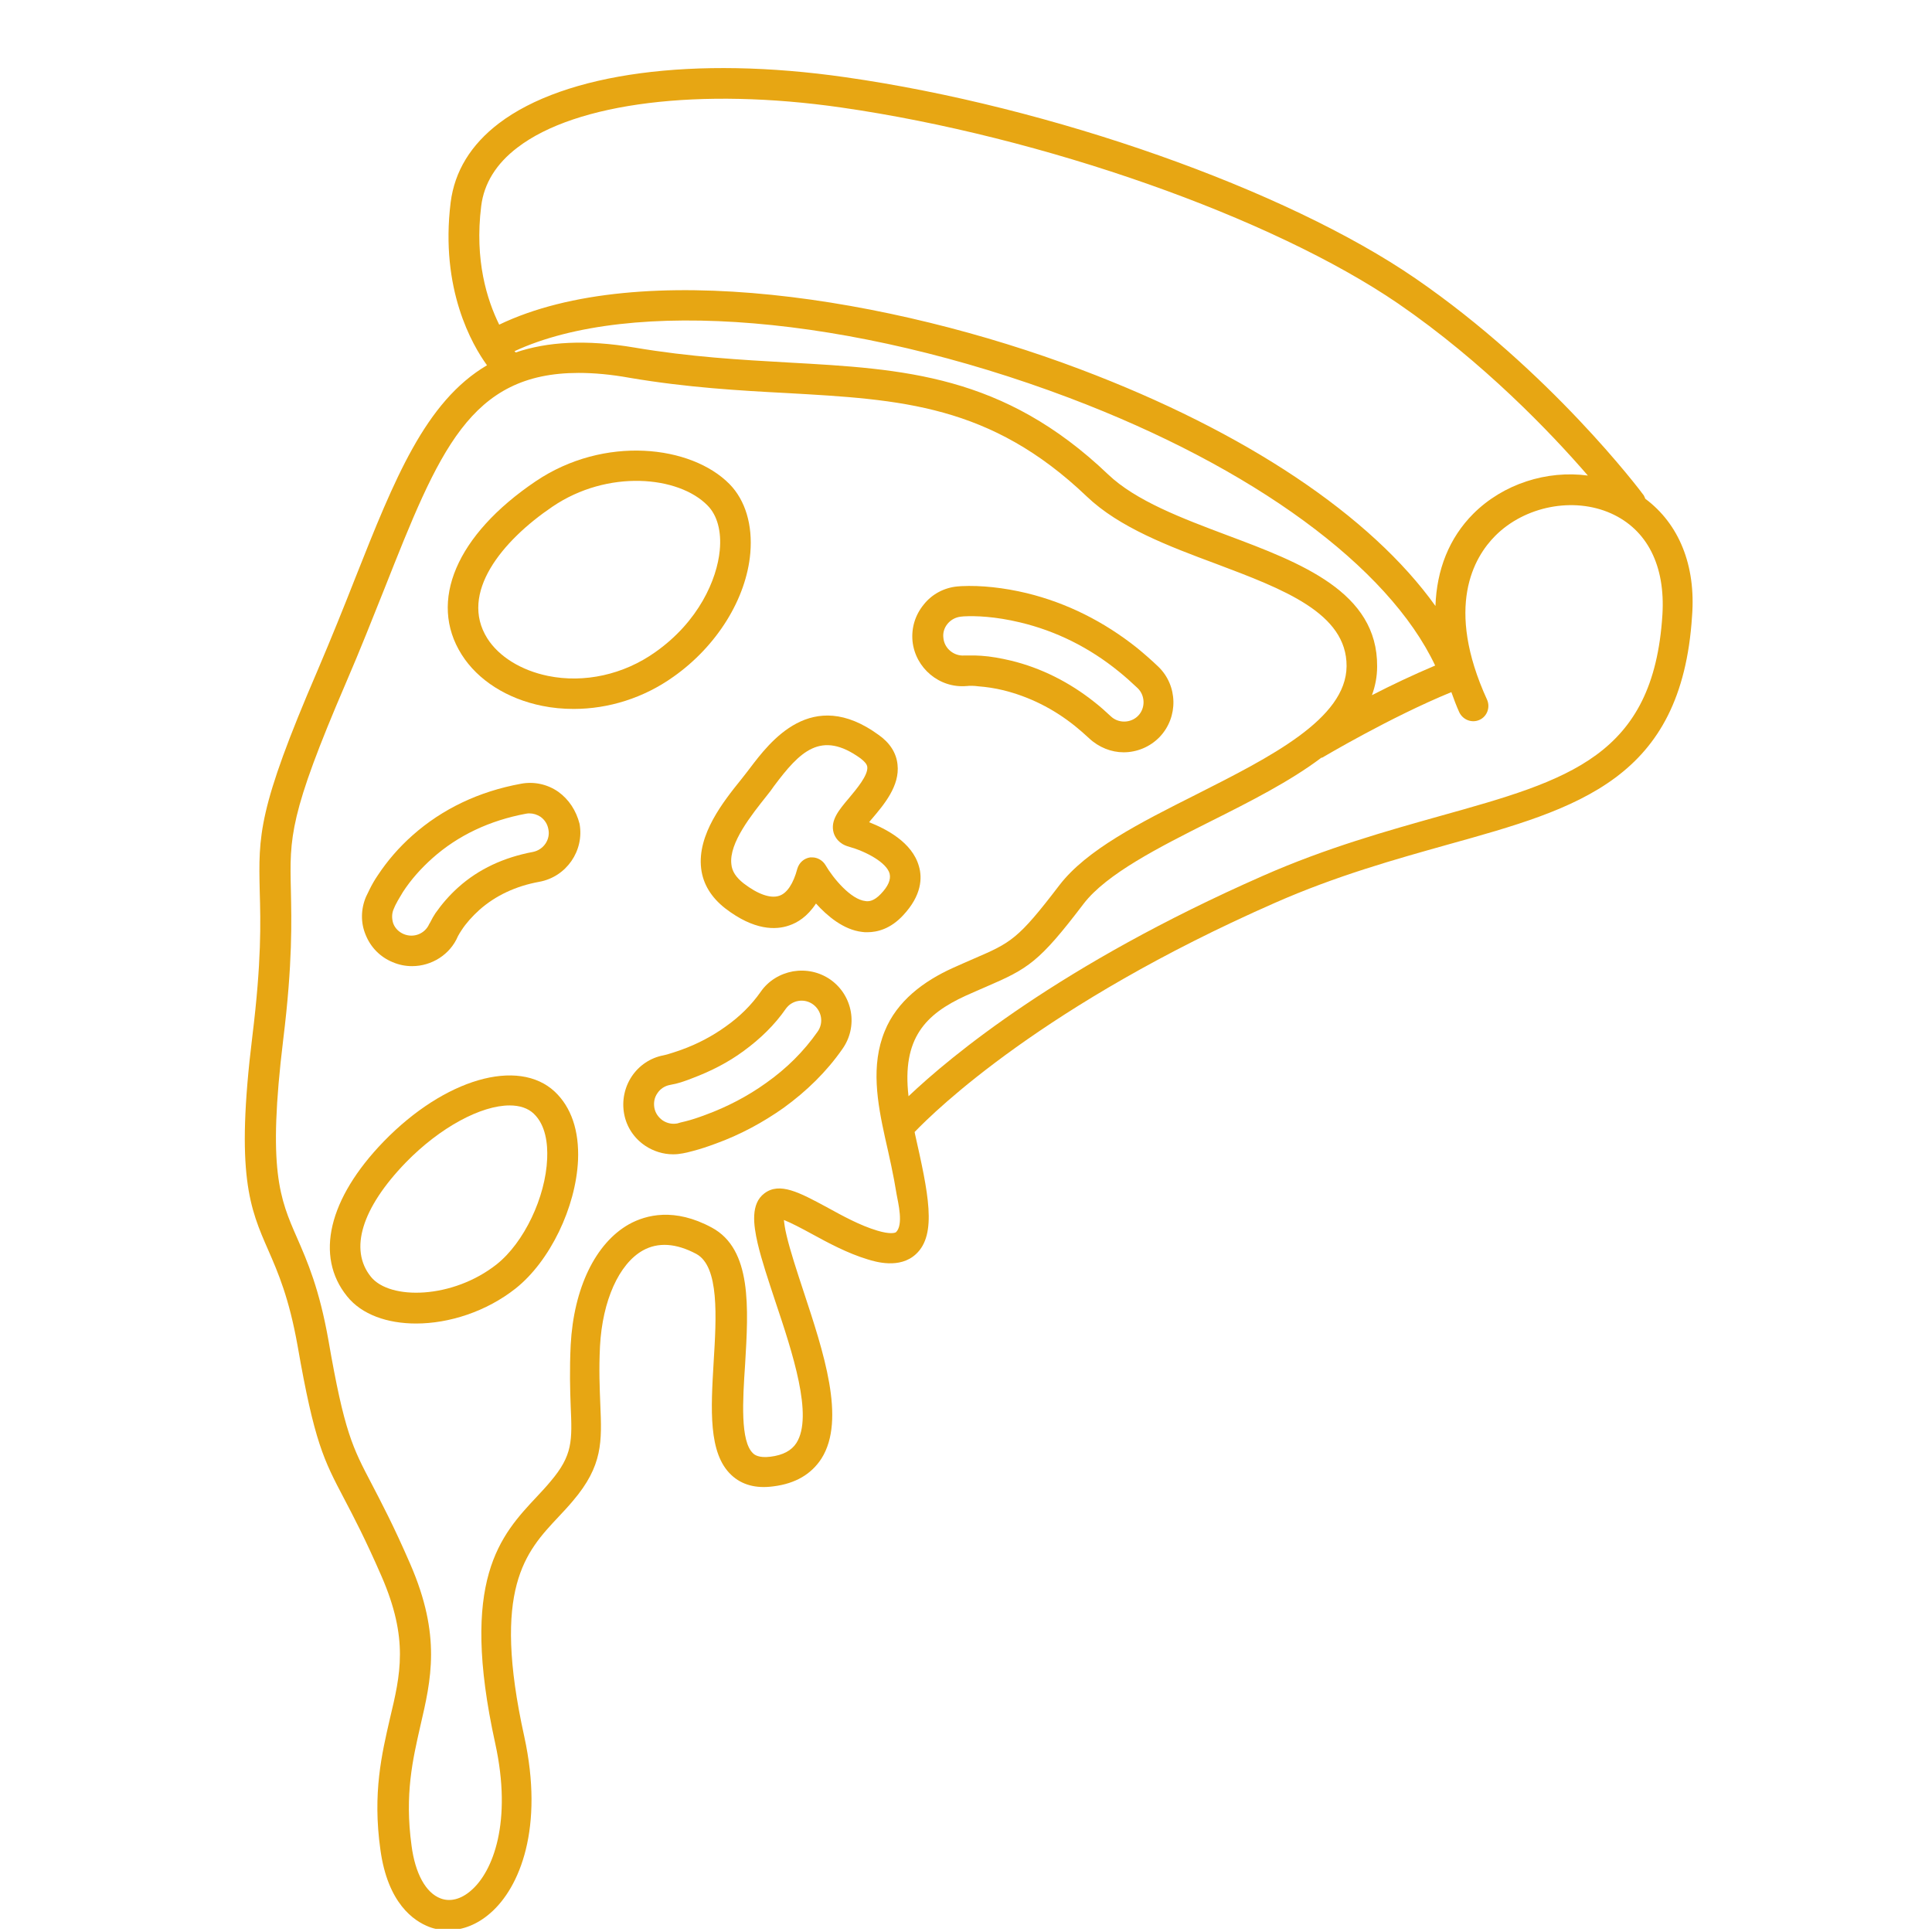 <svg xmlns="http://www.w3.org/2000/svg" xmlns:xlink="http://www.w3.org/1999/xlink" width="300" zoomAndPan="magnify" viewBox="0 0 224.88 225" height="300" preserveAspectRatio="xMidYMid meet" version="1.0"><defs><clipPath id="98f572f125"><path d="M 28 7 L 198 7 L 198 224.637 L 28 224.637 Z M 28 7 " clip-rule="nonzero"/></clipPath></defs><g clip-path="url(#98f572f125)"><path fill="#e7a613" d="M 191.551 58.086 C 191.48 57.945 191.445 57.801 191.375 57.695 C 190.949 57.09 180.418 43.18 164.801 32.438 C 149.684 22.051 122.359 12.41 98.383 8.992 C 80.809 6.469 65.762 8.496 58.043 14.363 C 54.77 16.855 52.883 19.949 52.422 23.578 C 51.176 33.684 54.945 40.191 56.656 42.539 C 49.469 46.773 45.875 55.809 41.32 67.301 C 40.008 70.645 38.547 74.273 36.91 78.113 C 29.938 94.301 30.047 97.289 30.188 103.801 C 30.293 107.426 30.402 111.945 29.332 120.66 C 27.34 136.848 29.051 140.727 31.184 145.598 C 32.32 148.195 33.602 151.148 34.598 156.734 C 36.555 167.977 37.656 170.039 40.008 174.52 C 41.109 176.621 42.461 179.18 44.383 183.594 C 47.547 190.887 46.586 194.977 45.344 200.168 C 44.418 204.227 43.312 208.777 44.238 215.395 C 45.094 221.691 48.152 223.719 49.895 224.395 C 50.605 224.68 51.391 224.789 52.137 224.789 C 53.844 224.789 55.551 224.109 57.047 222.797 C 60.496 219.809 63.309 212.836 60.996 202.234 C 57.188 184.98 61.137 180.746 64.98 176.656 C 65.547 176.051 66.117 175.445 66.652 174.805 C 70.172 170.68 70.031 167.867 69.852 163.562 C 69.781 161.68 69.676 159.578 69.816 156.77 C 70.102 151.469 72.023 147.199 74.797 145.633 C 76.578 144.637 78.676 144.781 81.023 146.027 C 83.727 147.484 83.371 153.391 83.051 158.617 C 82.73 164.098 82.41 169.254 85.113 171.781 C 86.324 172.918 87.961 173.383 90.023 173.098 C 92.586 172.777 94.434 171.676 95.609 169.859 C 98.488 165.309 95.82 157.375 93.512 150.367 C 92.727 147.98 91.98 145.707 91.555 143.926 C 91.34 143.039 91.27 142.434 91.234 142.078 C 92.051 142.398 93.402 143.109 94.434 143.676 C 96.391 144.746 98.633 145.953 100.98 146.664 C 101.906 146.949 104.715 147.805 106.602 146.062 C 109.125 143.75 108.023 138.84 106.496 132.043 L 106.457 131.832 C 108.879 129.305 121.543 116.961 148.402 105.152 C 155.586 101.984 162.488 100.062 168.57 98.355 C 183.797 94.121 195.785 90.742 196.996 71.746 C 197.457 65.84 195.465 61.004 191.551 58.086 Z M 55.98 24.004 C 56.301 21.375 57.723 19.062 60.211 17.176 C 67.043 11.945 81.52 10.168 97.887 12.516 C 121.363 15.895 148.047 25.285 162.773 35.355 C 172.664 42.148 180.559 50.402 184.863 55.383 C 180.098 54.742 175.012 56.344 171.523 59.828 C 168.715 62.641 167.254 66.34 167.113 70.574 C 159.605 60.078 145.059 50.297 125.738 43.004 C 103.719 34.68 74.477 29.945 58.078 37.809 C 56.656 34.926 55.195 30.301 55.98 24.004 Z M 142.816 62.32 C 137.621 60.363 132.215 58.336 128.977 55.238 C 116.777 43.605 105.18 42.965 91.766 42.219 C 86.145 41.898 80.348 41.578 73.836 40.477 C 68.145 39.516 63.664 39.801 60 41.047 C 59.965 41.012 59.926 40.973 59.855 40.902 C 73.41 34.605 99.094 36.742 124.496 46.348 C 145.91 54.457 161.633 65.984 167.078 77.508 C 164.551 78.578 161.992 79.785 159.715 80.961 C 160.105 79.895 160.32 78.789 160.32 77.617 C 160.391 68.938 151.461 65.555 142.816 62.32 Z M 104.289 143.5 C 104.148 143.605 103.543 143.75 102.117 143.32 C 100.09 142.719 98.027 141.578 96.215 140.582 C 93.047 138.875 90.734 137.629 88.957 138.98 C 87.355 140.191 87.676 142.609 88.172 144.781 C 88.637 146.773 89.418 149.086 90.238 151.574 C 92.23 157.516 94.684 164.914 92.691 168.047 C 92.121 168.934 91.125 169.469 89.668 169.648 C 88.281 169.824 87.781 169.398 87.641 169.254 C 86.145 167.867 86.43 163.102 86.715 158.902 C 87.105 152.32 87.535 145.492 82.836 142.965 C 78.496 140.617 75.188 141.473 73.195 142.574 C 69.285 144.781 66.758 150.012 66.402 156.625 C 66.262 159.578 66.332 161.891 66.402 163.742 C 66.578 167.797 66.652 169.469 64.055 172.527 C 63.555 173.133 63.023 173.703 62.488 174.273 C 58.219 178.824 53.418 183.949 57.617 203.051 C 59.609 212.16 57.367 217.957 54.805 220.164 C 53.633 221.195 52.352 221.516 51.246 221.086 C 49.539 220.445 48.293 218.207 47.867 214.934 C 47.051 208.957 48.012 204.902 48.898 200.988 C 50.145 195.617 51.355 190.527 47.727 182.168 C 45.77 177.652 44.348 174.984 43.242 172.848 C 41.004 168.578 40.043 166.801 38.191 156.094 C 37.125 150.082 35.738 146.914 34.527 144.141 C 32.535 139.586 31.078 136.277 32.926 121.051 C 34.031 112.086 33.887 107.215 33.816 103.656 C 33.672 97.504 33.602 94.941 40.254 79.465 C 41.926 75.59 43.352 71.961 44.703 68.582 C 51.07 52.5 54.664 43.43 67.328 43.43 C 69.105 43.43 71.098 43.605 73.27 44 C 79.957 45.137 86.145 45.492 91.59 45.777 C 104.824 46.523 115.281 47.094 126.523 57.836 C 130.293 61.43 136.02 63.602 141.57 65.664 C 149.398 68.617 156.797 71.391 156.762 77.582 C 156.727 83.734 147.832 88.184 139.258 92.523 C 132.676 95.832 126.488 98.961 123.32 103.086 C 118.484 109.418 117.699 109.773 113.324 111.66 C 112.613 111.98 111.832 112.301 110.906 112.727 C 107.527 114.258 104.395 116.57 102.973 120.094 C 101.336 124.078 102.117 128.418 103.008 132.473 C 103.508 134.676 104.004 136.848 104.359 139.09 C 104.539 140.086 105.18 142.645 104.289 143.5 Z M 193.543 71.605 C 192.512 88.074 182.625 90.852 167.719 95.012 C 161.527 96.754 154.484 98.711 147.051 101.984 C 123.355 112.406 110.621 123.043 105.746 127.668 C 104.965 120.91 107.738 118.102 112.398 115.965 C 113.289 115.574 114.07 115.219 114.746 114.934 C 119.691 112.801 120.938 112.086 126.133 105.258 C 128.801 101.77 134.918 98.676 140.859 95.688 C 145.484 93.375 150.18 90.992 153.809 88.254 C 153.844 88.219 153.914 88.254 153.949 88.219 C 154.023 88.184 161.848 83.52 168.965 80.605 C 169.246 81.387 169.531 82.168 169.887 82.953 C 170.316 83.84 171.348 84.234 172.234 83.84 C 173.125 83.449 173.516 82.383 173.125 81.492 C 168.18 70.68 171.594 64.879 174.086 62.391 C 177.535 58.941 183.191 57.836 187.566 59.793 C 191.766 61.68 193.902 65.875 193.543 71.605 Z M 193.543 71.605 " fill-opacity="1" fill-rule="nonzero"/></g><path fill="#e7a613" d="M 106.957 100.883 C 106.176 98.07 103.078 96.508 101.16 95.758 C 101.266 95.617 101.371 95.473 101.477 95.367 C 102.867 93.73 104.75 91.527 104.465 89.035 C 104.324 87.684 103.578 86.508 102.262 85.586 C 94.469 79.895 89.598 86.402 87.25 89.496 C 86.965 89.855 86.715 90.211 86.254 90.777 C 84.188 93.34 81.129 97.184 81.594 101.129 C 81.805 102.945 82.766 104.512 84.402 105.789 C 87.781 108.387 90.309 108.316 91.836 107.781 C 92.797 107.465 93.973 106.75 94.969 105.223 C 96.285 106.68 98.172 108.281 100.34 108.531 C 100.52 108.566 100.73 108.566 100.945 108.566 C 102.117 108.566 103.648 108.176 105.105 106.609 C 107.312 104.262 107.348 102.199 106.957 100.883 Z M 102.512 104.117 C 101.727 104.938 101.121 105.008 100.73 104.938 C 99.023 104.758 96.961 102.27 96.07 100.738 C 95.75 100.207 95.145 99.852 94.543 99.852 C 94.469 99.852 94.363 99.852 94.293 99.852 C 93.582 99.957 93.012 100.453 92.797 101.168 C 92.336 102.91 91.59 104.047 90.664 104.332 C 89.668 104.652 88.211 104.156 86.539 102.875 C 85.684 102.199 85.184 101.488 85.113 100.633 C 84.828 98.18 87.461 94.906 89.242 92.664 C 89.527 92.309 89.809 91.953 90.094 91.527 C 93.082 87.543 95.539 84.98 100.164 88.324 C 100.625 88.68 100.91 89 100.945 89.32 C 101.051 90.281 99.699 91.883 98.809 92.949 C 97.637 94.336 96.605 95.547 97.031 97.004 C 97.176 97.465 97.602 98.285 98.809 98.605 C 100.84 99.176 103.188 100.453 103.543 101.734 C 103.719 102.445 103.363 103.23 102.512 104.117 Z M 102.512 104.117 " fill-opacity="1" fill-rule="nonzero"/><path fill="#e7a613" d="M 44.629 132.934 C 38.191 139.586 36.59 146.309 40.363 150.969 C 42.07 153.105 45.059 154.137 48.402 154.137 C 52.242 154.137 56.582 152.75 60 150.047 C 63.984 146.879 67.008 140.617 67.258 135.105 C 67.398 131.688 66.473 128.949 64.551 127.137 C 60.285 123.152 51.711 125.641 44.629 132.934 Z M 57.793 147.234 C 52.672 151.289 45.344 151.434 43.137 148.695 C 40.574 145.527 42.07 140.688 47.191 135.391 C 51.211 131.262 55.98 128.738 59.289 128.738 C 60.461 128.738 61.422 129.055 62.098 129.695 C 63.52 131.047 63.734 133.254 63.664 134.926 C 63.484 139.445 60.961 144.711 57.793 147.234 Z M 57.793 147.234 " fill-opacity="1" fill-rule="nonzero"/><path fill="#e7a613" d="M 87.32 64.418 C 87.605 61.145 86.75 58.266 84.902 56.379 C 80.453 51.859 70.316 50.652 62.312 56.059 C 53.098 62.285 49.789 70.039 53.703 76.23 C 55.586 79.219 59.004 81.387 63.094 82.207 C 64.305 82.453 65.512 82.562 66.758 82.562 C 70.812 82.562 74.906 81.281 78.355 78.824 C 83.406 75.27 86.855 69.754 87.32 64.418 Z M 63.77 78.719 C 60.641 78.078 58.043 76.477 56.691 74.344 C 53.383 69.078 58.434 62.961 64.27 59.012 C 70.707 54.637 78.961 55.418 82.34 58.867 C 83.477 60.008 83.977 61.891 83.762 64.098 C 83.441 67.477 81.309 72.387 76.258 75.945 C 72.555 78.578 67.969 79.574 63.77 78.719 Z M 63.77 78.719 " fill-opacity="1" fill-rule="nonzero"/><path fill="#e7a613" d="M 64.945 92.203 C 63.664 91.312 62.098 90.992 60.605 91.277 C 55.73 92.168 51.461 94.195 47.977 97.289 C 46.41 98.676 45.059 100.242 43.953 101.914 C 43.562 102.484 43.242 103.051 42.996 103.551 C 42.816 103.906 42.676 104.227 42.566 104.438 C 41.961 105.863 41.926 107.465 42.531 108.887 C 43.102 110.309 44.203 111.449 45.664 112.051 C 46.41 112.371 47.156 112.516 47.938 112.516 C 50.18 112.516 52.352 111.199 53.273 109.027 C 53.273 108.992 53.312 108.992 53.312 108.957 C 53.418 108.777 53.523 108.566 53.703 108.316 C 54.234 107.5 54.945 106.715 55.766 105.969 C 57.652 104.297 60 103.195 62.738 102.695 C 65.902 102.125 68.004 99.066 67.434 95.938 C 67.043 94.406 66.188 93.09 64.945 92.203 Z M 62.027 99.211 C 58.613 99.852 55.695 101.203 53.312 103.336 C 52.277 104.262 51.391 105.293 50.645 106.359 C 50.43 106.68 50.25 107 50.039 107.426 C 50.004 107.5 49.965 107.535 49.93 107.605 C 49.434 108.742 48.117 109.277 46.941 108.777 C 46.375 108.531 45.945 108.102 45.734 107.535 C 45.555 106.965 45.555 106.359 45.805 105.828 C 45.875 105.684 45.945 105.473 46.09 105.223 C 46.301 104.797 46.586 104.367 46.871 103.871 C 47.797 102.445 48.973 101.129 50.285 99.957 C 53.273 97.289 56.977 95.547 61.207 94.762 C 61.352 94.727 61.492 94.727 61.598 94.727 C 62.062 94.727 62.488 94.871 62.879 95.117 C 63.379 95.473 63.699 95.973 63.805 96.578 C 64.055 97.785 63.234 98.961 62.027 99.211 Z M 62.027 99.211 " fill-opacity="1" fill-rule="nonzero"/><path fill="#e7a613" d="M 112.508 79.895 C 112.508 79.895 112.543 79.895 112.543 79.895 C 112.863 79.855 113.324 79.855 113.895 79.93 C 114.82 80 115.781 80.141 116.812 80.391 C 119.801 81.137 122.609 82.523 125.137 84.555 C 125.703 85.016 126.238 85.477 126.773 85.977 C 127.91 87.043 129.367 87.613 130.793 87.613 C 132.32 87.613 133.852 87.008 134.988 85.832 C 137.195 83.52 137.125 79.82 134.812 77.617 C 134.027 76.867 133.211 76.156 132.391 75.48 C 128.516 72.387 124.176 70.215 119.516 69.078 C 116.848 68.438 114.18 68.152 111.902 68.262 L 111.438 68.297 C 109.91 68.438 108.488 69.184 107.527 70.395 C 106.531 71.605 106.066 73.098 106.211 74.664 C 106.531 77.793 109.34 80.176 112.508 79.895 Z M 110.301 72.637 C 110.691 72.172 111.227 71.887 111.832 71.816 L 112.188 71.781 C 113.539 71.711 115.816 71.781 118.766 72.492 C 122.93 73.488 126.809 75.41 130.258 78.223 C 131.004 78.824 131.715 79.465 132.43 80.141 C 133.316 80.996 133.352 82.453 132.5 83.344 C 131.645 84.234 130.188 84.27 129.297 83.414 C 128.691 82.844 128.051 82.277 127.414 81.777 C 124.461 79.43 121.188 77.793 117.699 76.941 C 116.492 76.656 115.316 76.441 114.215 76.371 C 113.75 76.336 113.359 76.336 113.004 76.336 C 112.793 76.336 112.578 76.336 112.434 76.336 C 112.398 76.336 112.328 76.336 112.293 76.336 C 112.293 76.336 112.293 76.336 112.258 76.336 C 111.082 76.441 109.91 75.555 109.805 74.273 C 109.73 73.703 109.91 73.098 110.301 72.637 Z M 110.301 72.637 " fill-opacity="1" fill-rule="nonzero"/><path fill="#e7a613" d="M 96.641 114.078 C 95.359 113.191 93.828 112.871 92.301 113.121 C 90.77 113.402 89.418 114.223 88.531 115.504 C 87.461 117.031 86.109 118.383 84.438 119.559 C 82.91 120.66 81.164 121.586 79.281 122.262 C 78.676 122.477 78.141 122.652 77.645 122.797 L 77.215 122.902 C 75.688 123.188 74.371 124.078 73.516 125.355 C 72.664 126.637 72.344 128.203 72.629 129.734 C 72.914 131.262 73.801 132.578 75.082 133.434 C 76.043 134.074 77.18 134.43 78.32 134.43 C 78.711 134.43 79.066 134.395 79.457 134.32 C 79.707 134.285 80.133 134.18 80.668 134.035 C 81.484 133.824 82.34 133.539 83.301 133.184 C 86.145 132.152 88.777 130.73 91.199 129.02 C 93.902 127.062 96.215 124.789 98.027 122.191 C 99.914 119.559 99.273 115.93 96.641 114.078 Z M 95.145 120.164 C 93.547 122.441 91.555 124.434 89.133 126.141 C 87 127.668 84.617 128.914 82.09 129.84 C 81.238 130.16 80.488 130.41 79.777 130.586 C 79.352 130.691 78.996 130.766 78.816 130.836 C 78.25 130.941 77.645 130.836 77.109 130.48 C 76.613 130.125 76.258 129.625 76.148 129.02 C 76.043 128.418 76.148 127.812 76.504 127.312 C 76.824 126.816 77.359 126.461 77.965 126.352 C 78.176 126.316 78.426 126.246 78.641 126.211 C 79.207 126.07 79.848 125.855 80.562 125.57 C 82.73 124.754 84.758 123.719 86.539 122.402 C 88.492 120.98 90.164 119.344 91.445 117.496 C 91.801 116.996 92.301 116.676 92.906 116.57 C 93.512 116.465 94.113 116.605 94.613 116.961 C 95.645 117.707 95.895 119.133 95.145 120.164 Z M 95.145 120.164 " fill-opacity="1" fill-rule="nonzero"/></svg>